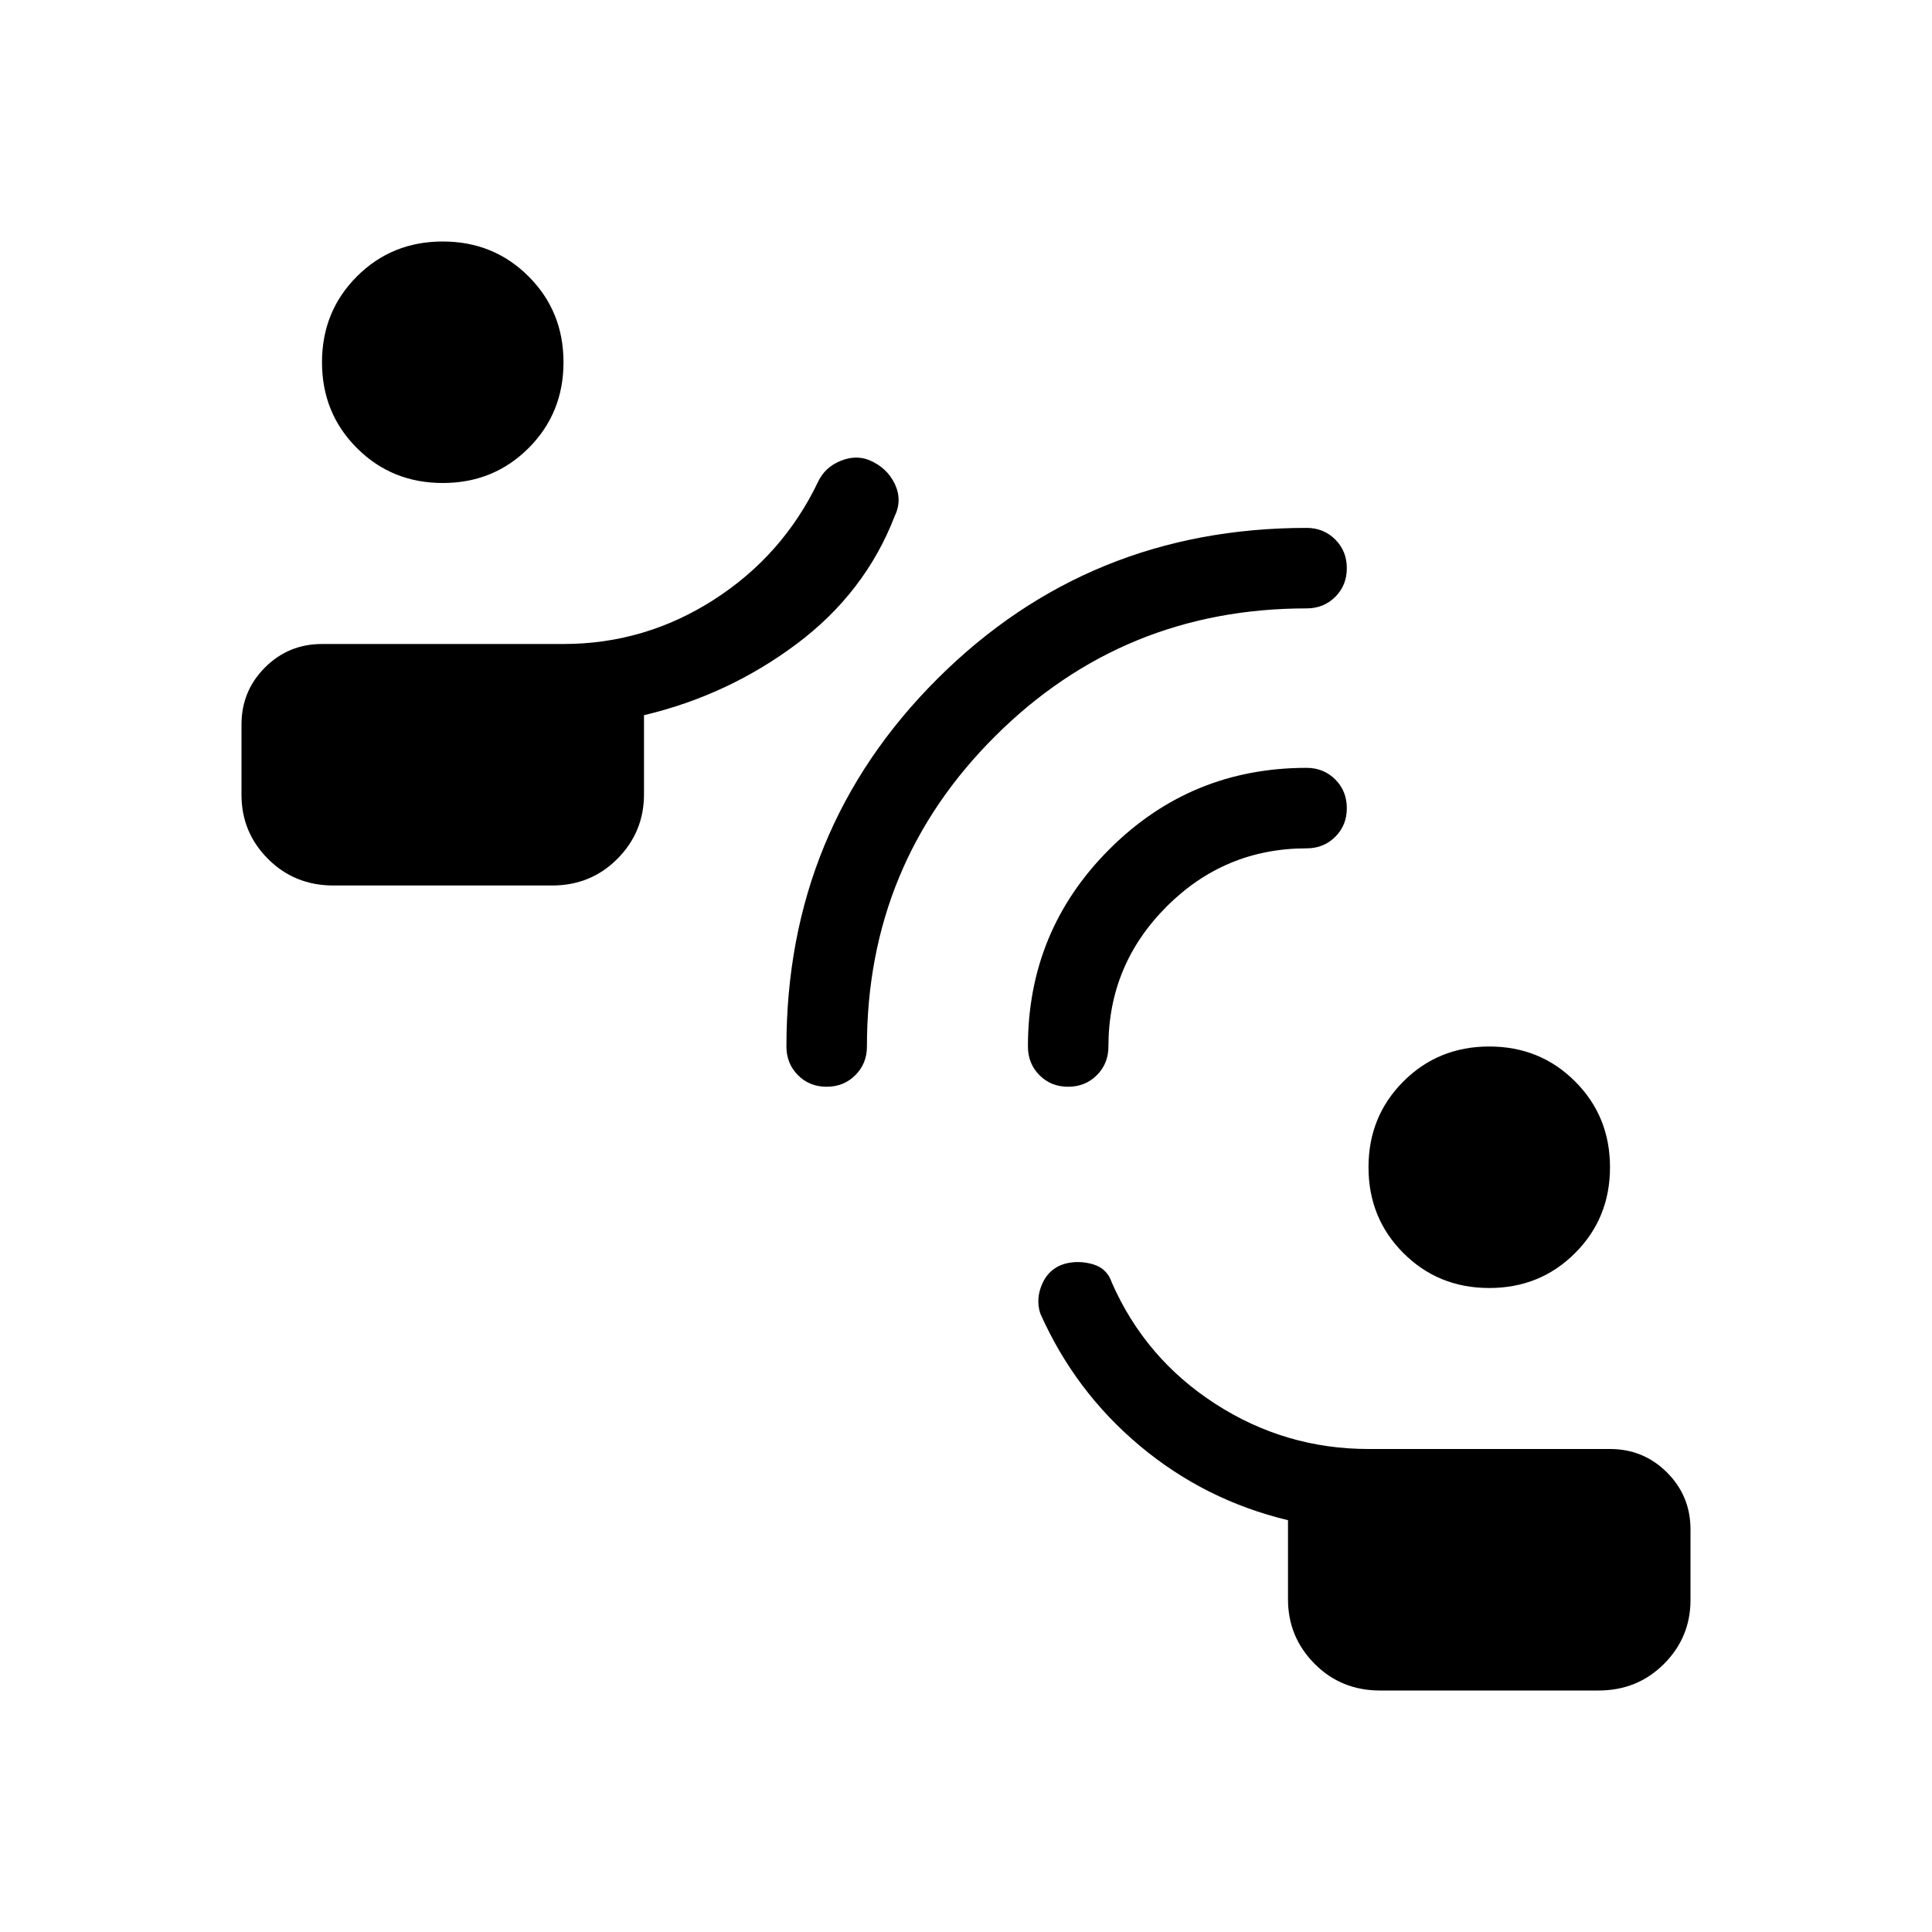 <svg xmlns="http://www.w3.org/2000/svg" height="24" viewBox="0 -960 960 960" width="24"><path d="M685.69-120q-19.31 0-32.5-13.29Q640-146.58 640-165.31v-39.31q-41.31-9.92-73.58-36.92-32.27-27-49.5-65.77-2.38-7.31 1-14.88 3.39-7.58 11.18-9.85 6.82-1.81 13.9.23t9.46 9.12Q569-285 603.79-262.5T680-240h120q16.67 0 28.33 11.67Q840-216.67 840-200v35q0 18.6-13.19 31.8t-32.5 13.2H685.69ZM740-320q-25.31 0-42.65-17.35Q680-354.69 680-380t17.35-42.65Q714.69-440 740-440t42.65 17.35Q800-405.31 800-380t-17.35 42.65Q765.31-320 740-320ZM165.69-520q-19.31 0-32.5-13.2Q120-546.4 120-565v-35q0-16.67 11.67-28.33Q143.33-640 160-640h120q40.42 0 74.71-22 34.29-22 51.83-58.69 3.38-7.08 10.96-10.23 7.58-3.16 14.37-.46 8.82 3.69 12.71 11.76 3.88 8.08-.04 16.16-14.69 38-48.73 63.46T320-604.62v39.31q0 18.73-13.19 32.02Q293.62-520 274.31-520H165.69ZM220-720q-25.31 0-42.65-17.35Q160-754.69 160-780t17.35-42.65Q194.69-840 220-840t42.65 17.35Q280-805.31 280-780t-17.35 42.65Q245.31-720 220-720Zm190.74 300q-8.51 0-14.24-5.75T390.77-440q0-107.91 75.11-182.8 75.12-74.89 183.35-74.89 8.5 0 14.25 5.76 5.75 5.75 5.75 14.26 0 8.52-5.75 14.25t-14.25 5.73q-91.02 0-154.74 63.49-63.72 63.49-63.72 154.2 0 8.5-5.76 14.25T410.74-420Zm120 0q-8.51 0-14.24-5.75T510.77-440q0-57.54 40.46-98t98-40.46q8.5 0 14.25 5.76 5.75 5.75 5.75 14.27 0 8.51-5.75 14.24t-14.25 5.73q-40.61 0-69.54 28.92-28.92 28.92-28.92 69.54 0 8.5-5.76 14.25T530.74-420Z"/></svg>